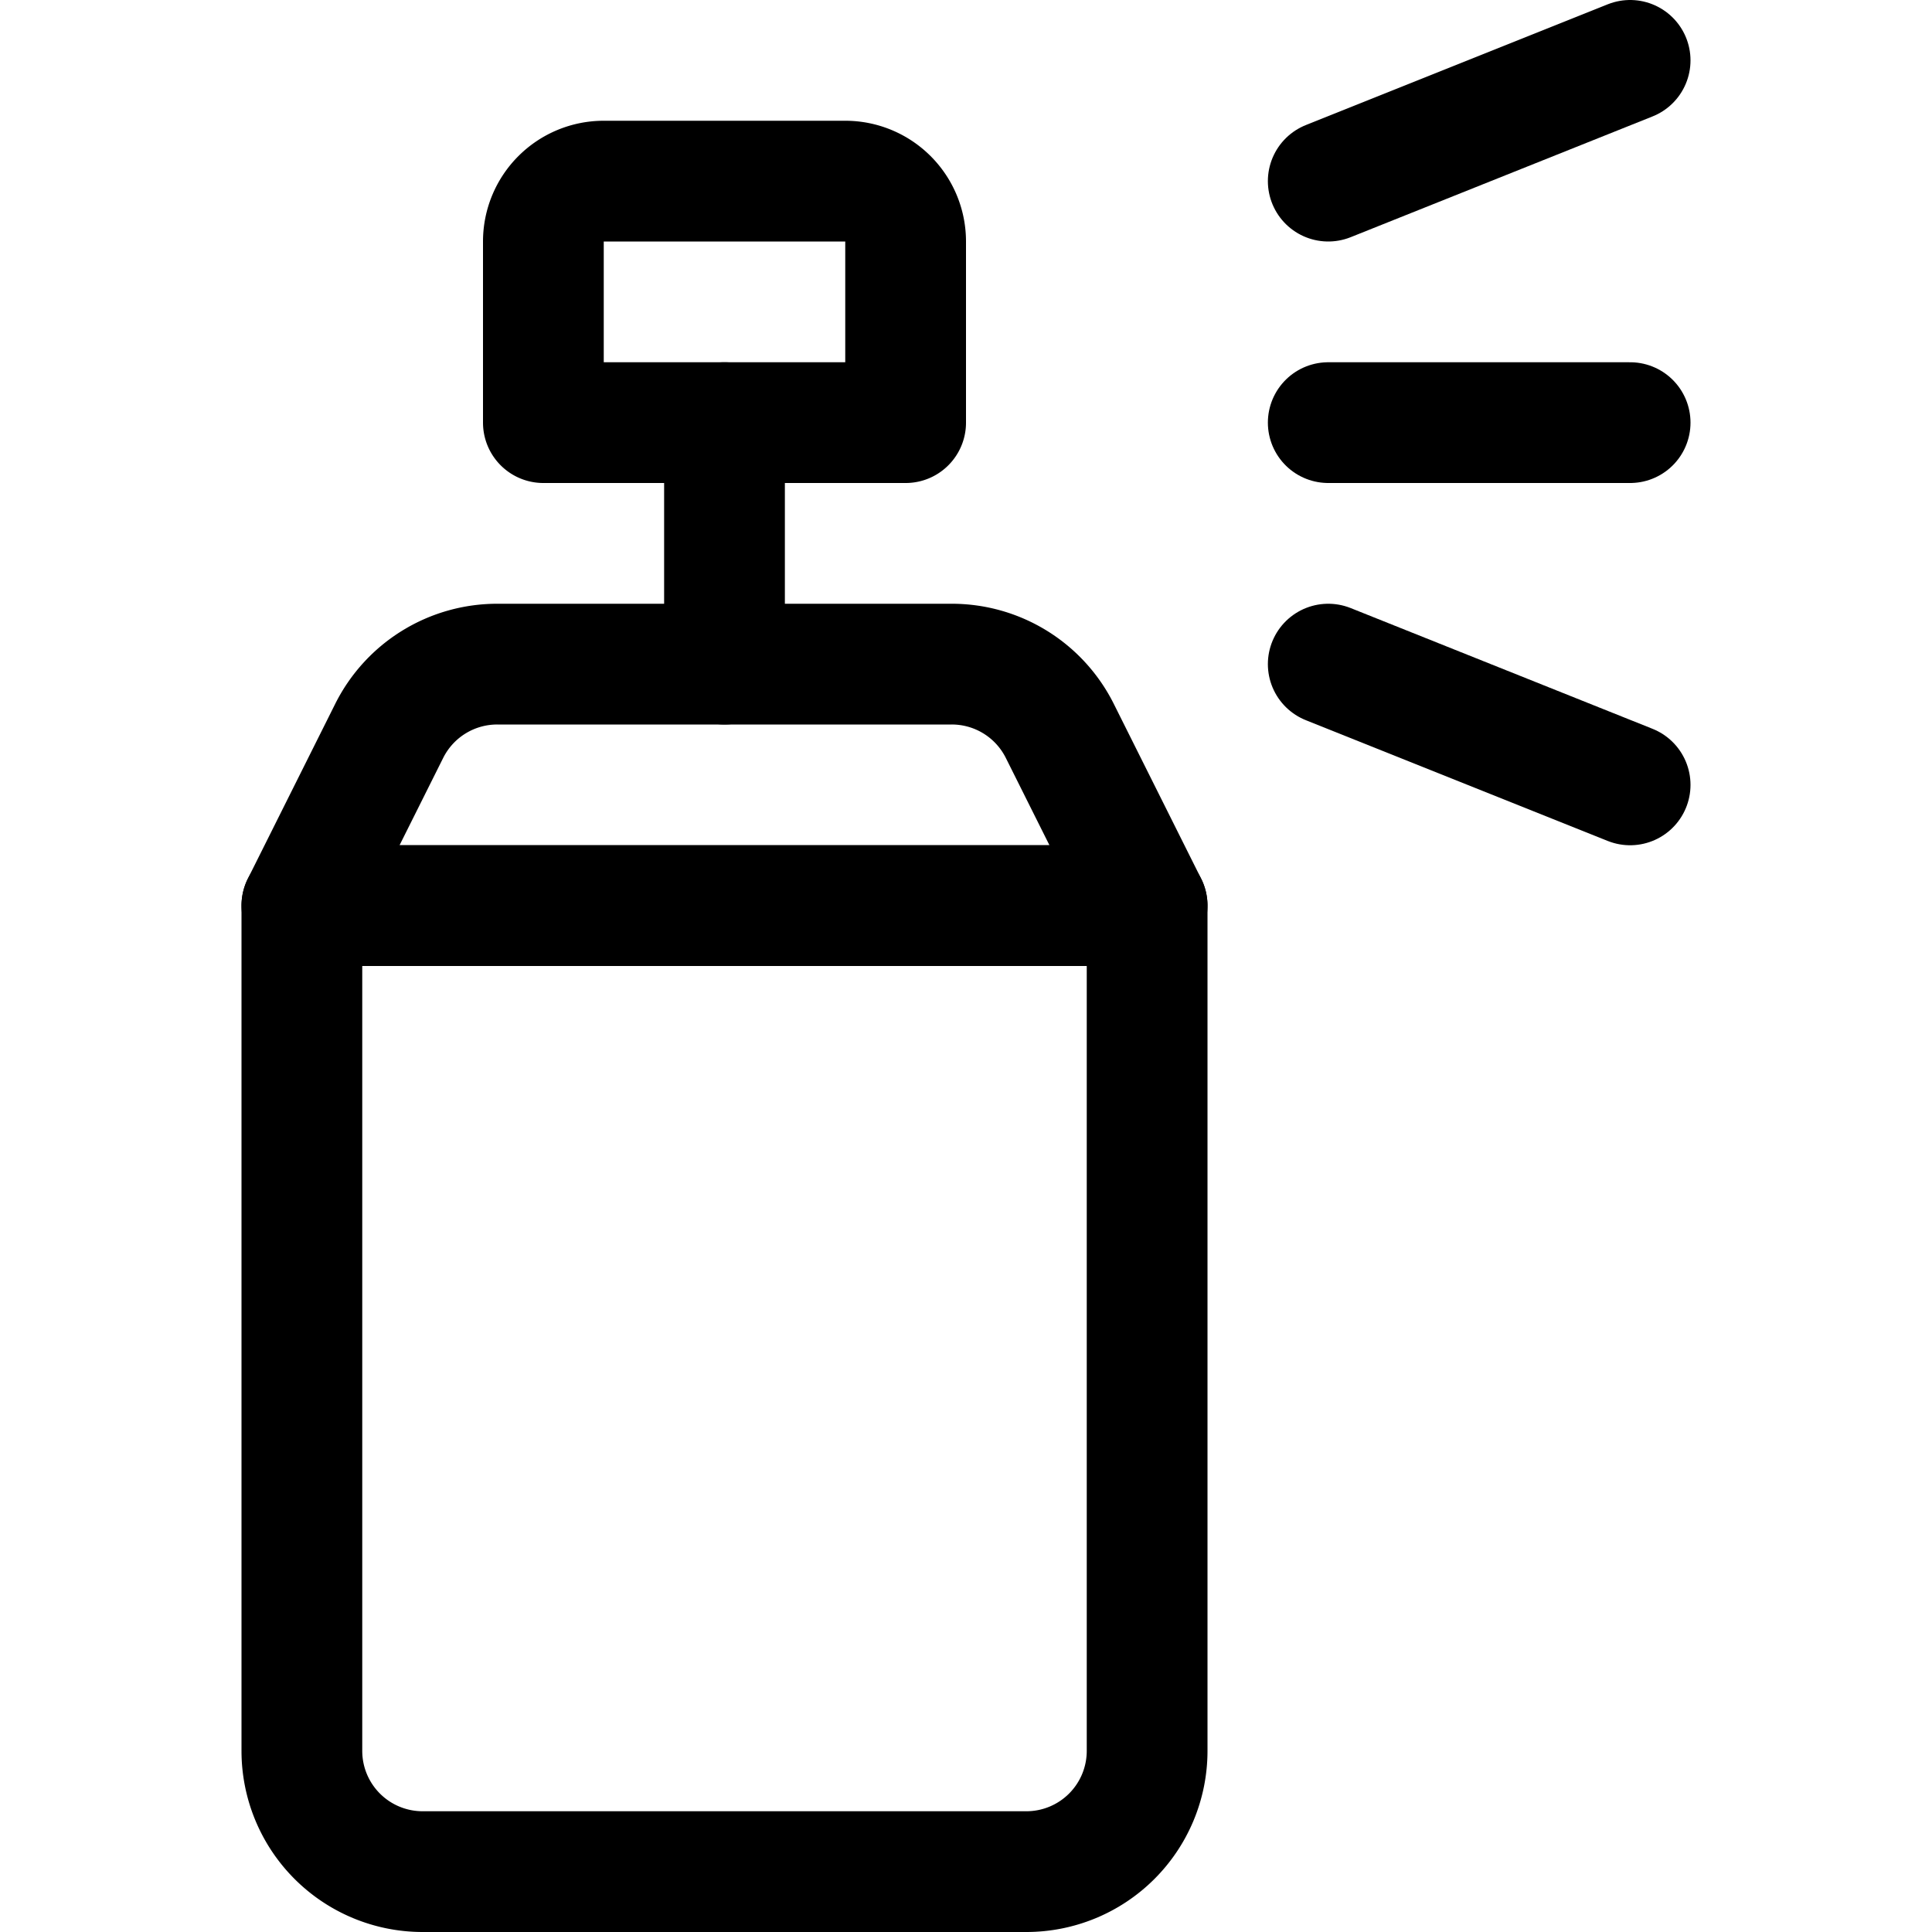 <svg xmlns="http://www.w3.org/2000/svg" viewBox="0 0 24 24"><defs><style>.a{fill:none;stroke:#000;stroke-linecap:round;stroke-linejoin:round;stroke-width:1.5px;}</style></defs><title>color-spray</title><path class="a" d="M14.25,21.75a1.5,1.5,0,0,1-1.5,1.5H5.25a1.5,1.5,0,0,1-1.5-1.5V11.25h10.5Z"/><path class="a" d="M14.25,11.25H3.75L4.835,9.079A1.5,1.5,0,0,1,6.177,8.25h5.646a1.5,1.5,0,0,1,1.342.829Z"/><path class="a" d="M11.25,5.25H6.75V3a.75.75,0,0,1,.75-.75h3a.75.75,0,0,1,.75.75Z"/><line class="a" x1="9" y1="5.25" x2="9" y2="8.25"/><line class="a" x1="16.5" y1="8.25" x2="20.25" y2="9.75"/><line class="a" x1="16.5" y1="2.25" x2="20.25" y2="0.75"/><line class="a" x1="16.5" y1="5.25" x2="20.25" y2="5.25"/></svg>
